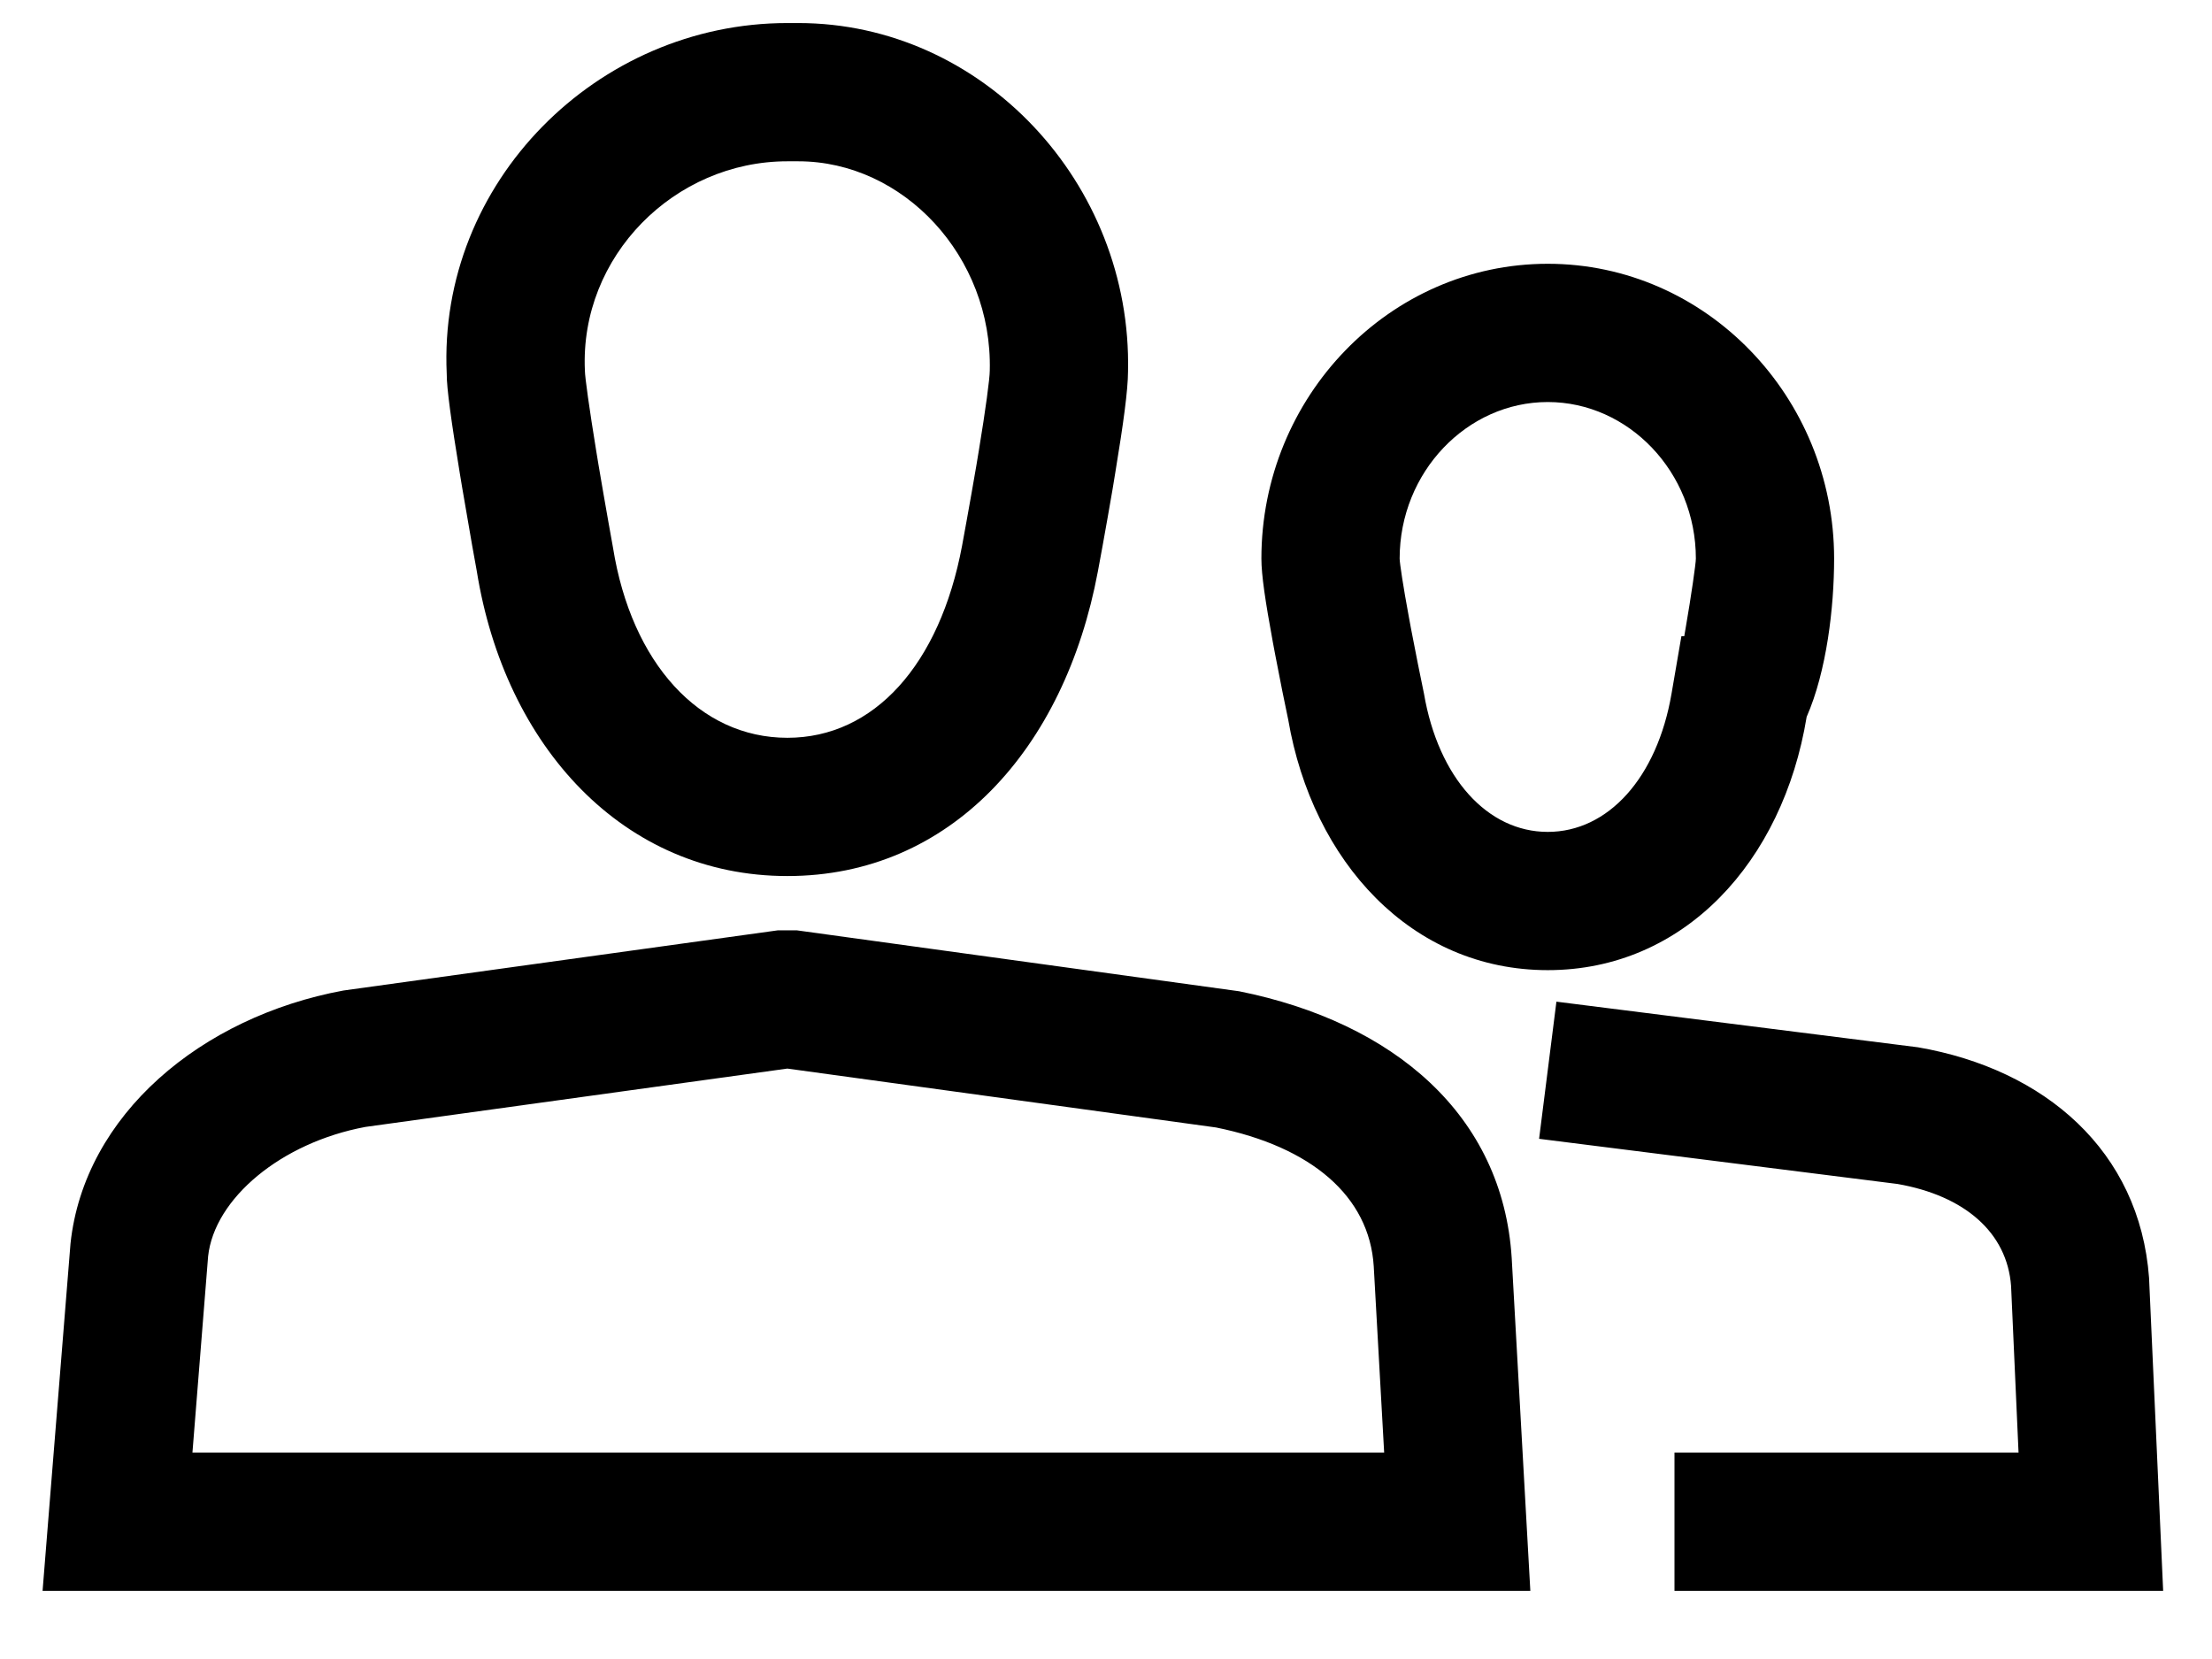 <svg xmlns="http://www.w3.org/2000/svg" width="24" height="18" viewBox="0 0 24 18">
  <path d="M12.101,5.127 C12.086,5.216 12.086,5.216 12.072,5.304 C12.037,5.51 11.999,5.722 11.962,5.928 C11.94,6.051 11.922,6.145 11.912,6.199 C11.551,8.129 10.31,9.505 8.543,9.505 C6.763,9.505 5.478,8.097 5.173,6.196 C5.163,6.141 5.146,6.045 5.123,5.919 C5.086,5.71 5.049,5.495 5.014,5.287 C5.001,5.212 5.001,5.212 4.989,5.136 C4.896,4.57 4.846,4.21 4.847,4.056 C4.75,1.98 6.477,0.25 8.543,0.25 L8.661,0.25 C10.657,0.25 12.284,1.986 12.239,4.031 C12.238,4.235 12.189,4.593 12.101,5.127 Z M10.739,4.02 C10.769,2.783 9.802,1.75 8.661,1.75 L8.543,1.75 C7.318,1.75 6.289,2.78 6.346,4.02 C6.346,4.09 6.395,4.439 6.469,4.893 C6.481,4.966 6.481,4.966 6.493,5.039 C6.527,5.242 6.564,5.452 6.6,5.657 C6.622,5.78 6.639,5.874 6.651,5.942 C6.852,7.196 7.59,8.005 8.543,8.005 C9.482,8.005 10.196,7.213 10.438,5.923 C10.447,5.872 10.464,5.781 10.486,5.66 C10.522,5.46 10.559,5.253 10.593,5.053 C10.607,4.969 10.607,4.969 10.621,4.884 C10.694,4.442 10.739,4.105 10.739,4.02 Z M0.462,17.26 L0.527,16.45 L0.765,13.492 C0.914,12.094 2.185,11.032 3.726,10.747 L8.44,10.094 L8.645,10.094 L13.444,10.755 C15.12,11.092 16.306,12.097 16.402,13.652 L16.604,17.26 L0.462,17.26 Z M14.905,13.74 C14.858,12.977 14.226,12.442 13.194,12.233 L8.543,11.594 L3.965,12.227 C3.051,12.397 2.326,13.003 2.258,13.631 L2.088,15.76 L15.018,15.76 L14.905,13.74 Z M16.793,10.526 C15.314,10.526 14.241,9.349 13.977,7.808 C13.941,7.64 13.889,7.382 13.836,7.104 C13.823,7.035 13.823,7.035 13.81,6.966 C13.729,6.525 13.686,6.239 13.686,6.061 C13.686,4.306 15.076,2.862 16.793,2.862 C18.51,2.862 19.9,4.306 19.9,6.061 C19.9,6.59 19.819,7.283 19.602,7.778 C19.345,9.349 18.272,10.526 16.793,10.526 Z M18.288,6.821 C18.35,6.464 18.4,6.112 18.4,6.061 C18.4,5.122 17.669,4.362 16.793,4.362 C15.917,4.362 15.186,5.122 15.186,6.061 C15.186,6.106 15.225,6.366 15.286,6.694 C15.298,6.759 15.298,6.759 15.31,6.824 C15.361,7.09 15.411,7.34 15.45,7.526 C15.607,8.441 16.14,9.026 16.793,9.026 C17.446,9.026 17.979,8.441 18.136,7.526 L18.243,6.903 L18.274,6.903 C18.279,6.876 18.283,6.848 18.288,6.821 Z M21.82,13.953 C21.777,13.371 21.314,12.973 20.588,12.846 L16.699,12.356 L16.887,10.868 L20.81,11.363 C22.187,11.601 23.215,12.487 23.317,13.864 L23.47,17.26 L18.168,17.26 L18.168,15.76 L21.901,15.76 L21.82,13.953 Z"/>
</svg>
